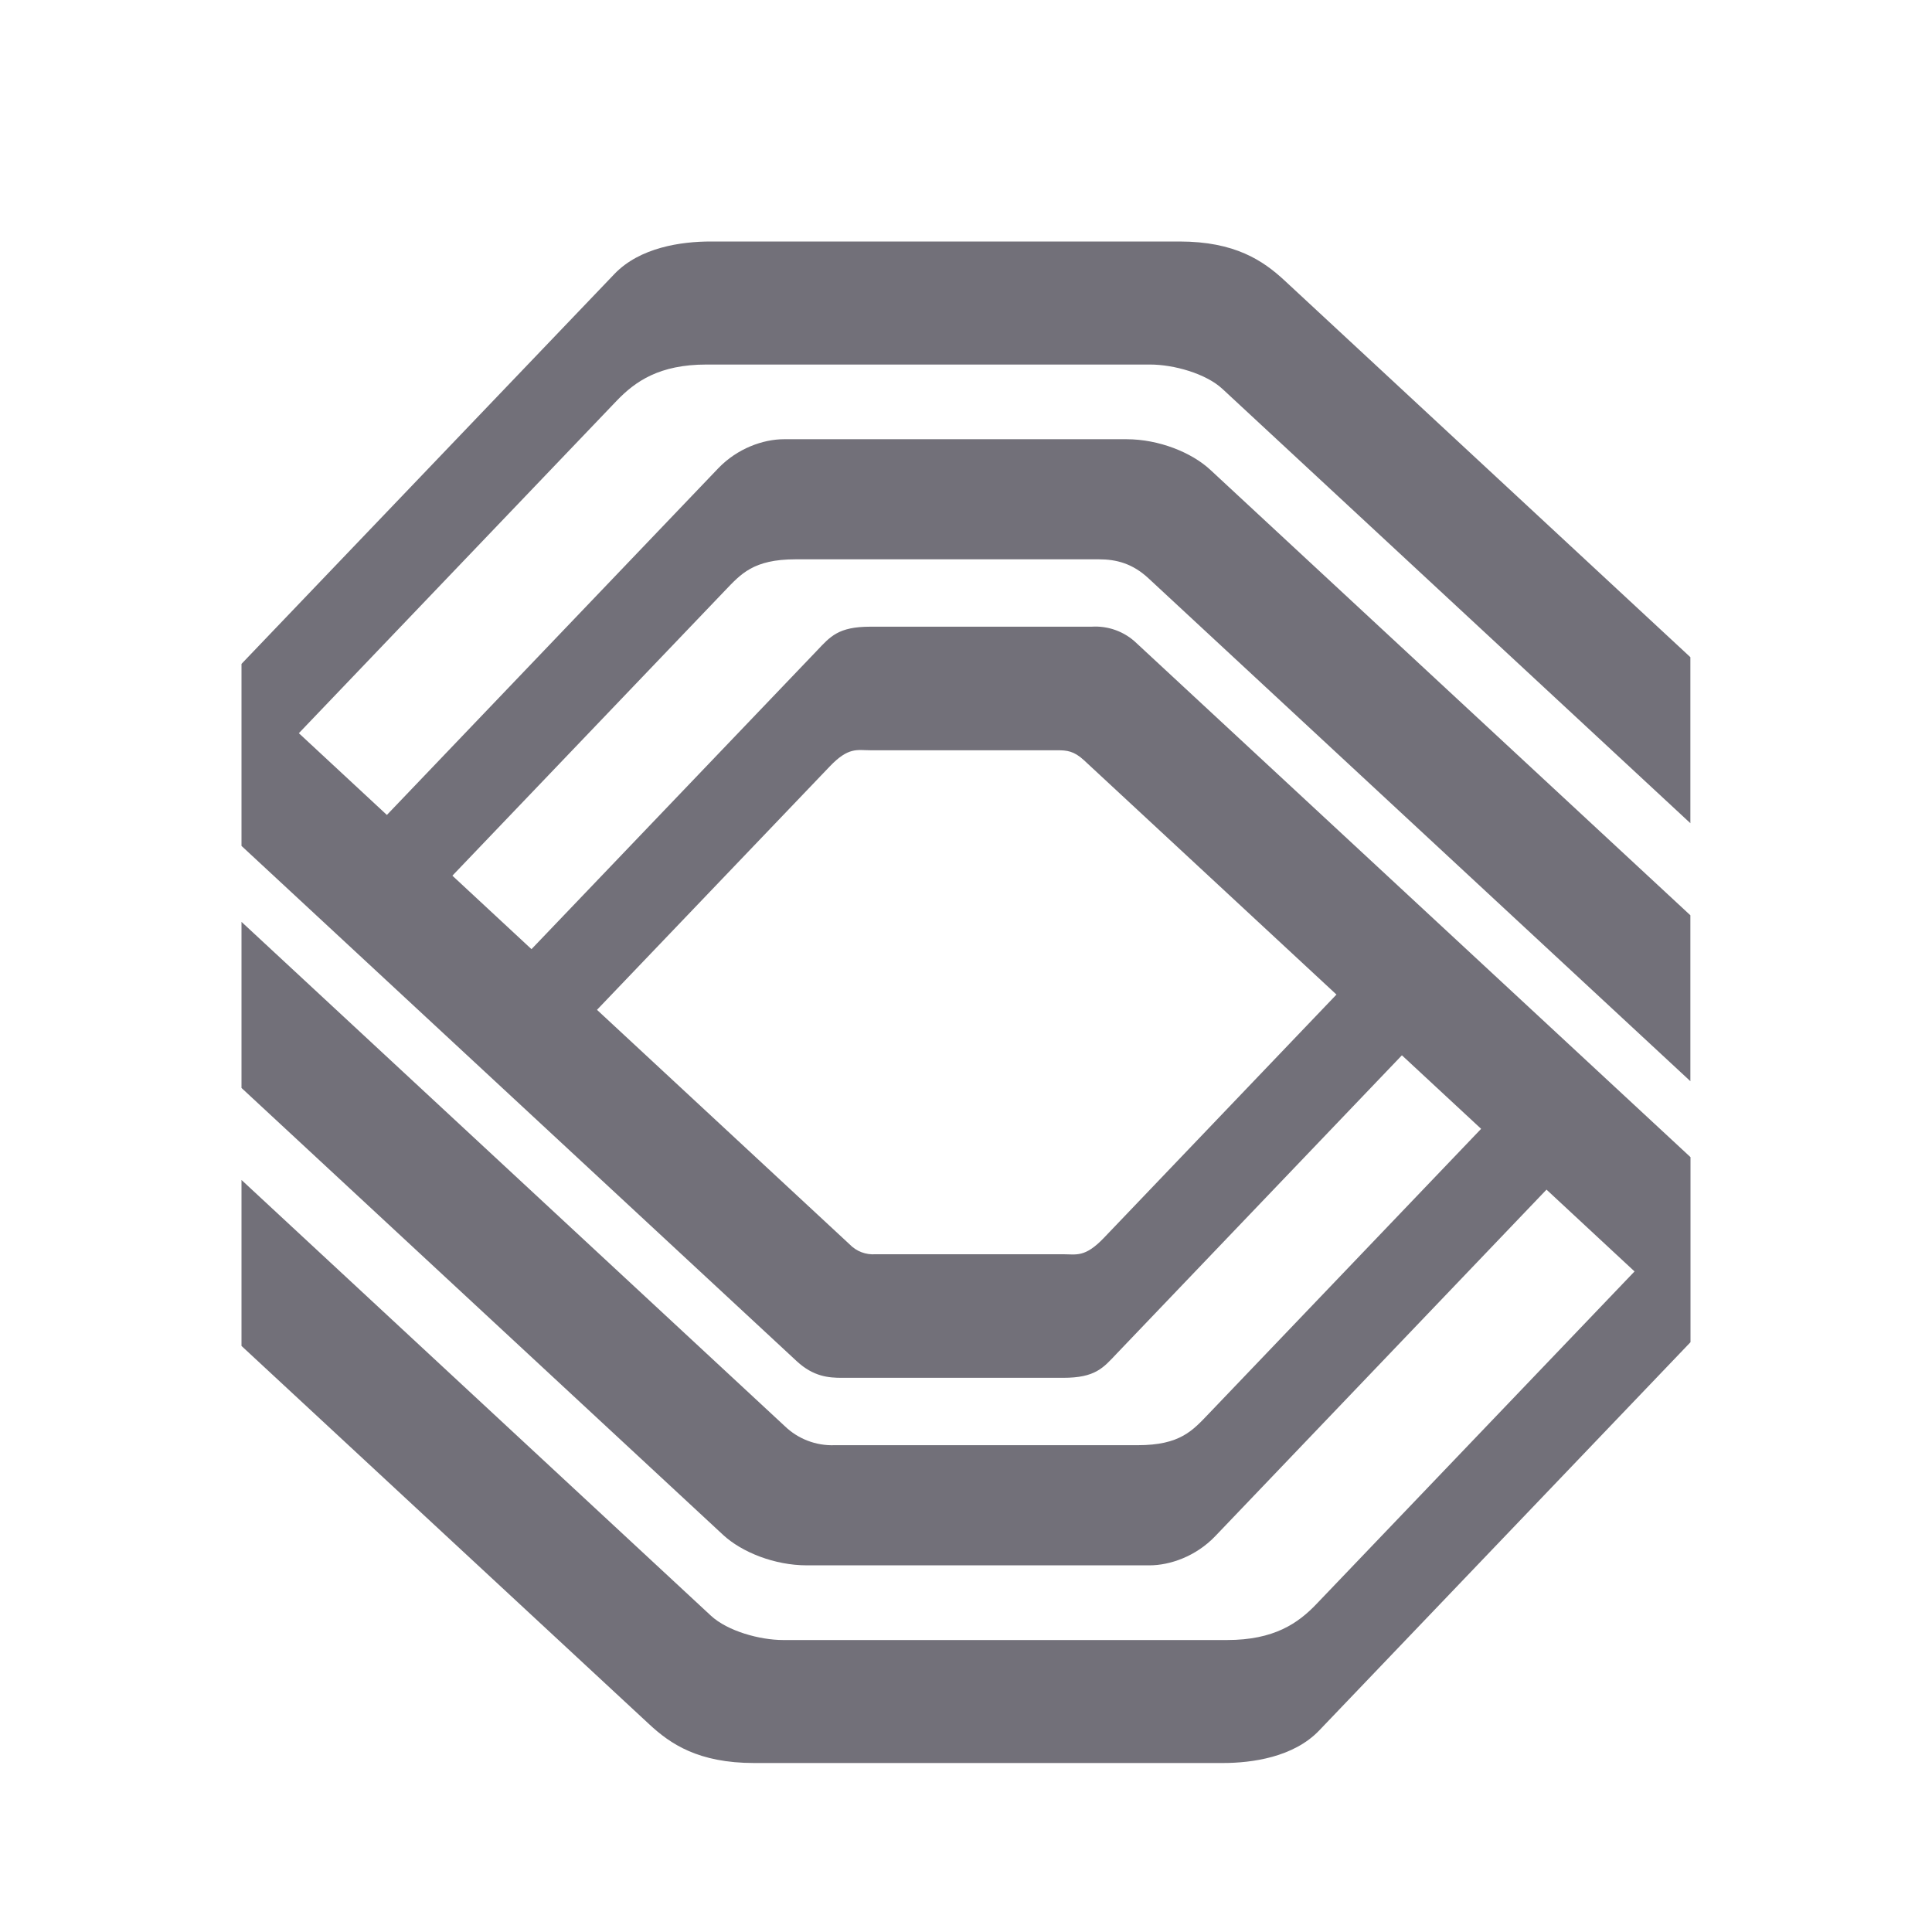 <?xml version="1.0" encoding="UTF-8"?>
<svg width="32px" height="32px" viewBox="0 0 32 32" version="1.1" xmlns="http://www.w3.org/2000/svg" xmlns:xlink="http://www.w3.org/1999/xlink">
    <!-- Generator: Sketch 53.2 (72643) - https://sketchapp.com -->
    <title>Icons/Work/BOK</title>
    <desc>Created with Sketch.</desc>
    <g id="Icons/Work/BOK" stroke="none" stroke-width="1" fill="none" fill-rule="evenodd">
        <rect id="Rectangle" x="0" y="0" width="32" height="32"></rect>
        <path d="M28,19.166 L28,22.231 L21.85,28.662 C21.427,29.105 20.739,29.201 20.254,29.201 L12.491,29.201 C11.568,29.201 11.104,28.886 10.753,28.559 L4,22.293 L4,19.544 L11.774,26.76 C12.051,27.017 12.585,27.164 12.973,27.164 L20.324,27.164 C21.101,27.164 21.5,26.888 21.807,26.565 L27.073,21.059 L25.615,19.704 L20.129,25.443 C19.809,25.778 19.379,25.927 19.039,25.927 L13.363,25.927 C12.83,25.927 12.287,25.71 11.976,25.422 L4,18.02 L4,15.269 L12.997,23.62 C13.218,23.834 13.516,23.948 13.822,23.937 L18.844,23.937 C19.549,23.937 19.754,23.693 20.021,23.415 L24.532,18.697 L23.22,17.479 L18.497,22.419 C18.272,22.657 18.143,22.821 17.609,22.821 L13.945,22.821 C13.728,22.821 13.475,22.803 13.198,22.547 L4,14.011 L4,10.996 L10.176,4.539 C10.599,4.096 11.287,4 11.771,4 L19.535,4 C20.456,4 20.92,4.317 21.272,4.642 L27.998,10.885 L27.998,13.635 L20.249,6.443 C19.972,6.185 19.438,6.038 19.05,6.038 L11.699,6.038 C10.923,6.038 10.524,6.315 10.215,6.637 L4.95,12.144 L6.408,13.498 L11.894,7.759 C12.214,7.424 12.644,7.275 12.984,7.275 L18.66,7.275 C19.193,7.275 19.736,7.493 20.047,7.782 L27.998,15.16 L27.998,17.908 L19.025,9.581 C18.759,9.333 18.491,9.264 18.201,9.264 L13.178,9.264 C12.475,9.264 12.27,9.509 12.004,9.786 L7.493,14.504 L8.803,15.721 L13.527,10.781 C13.752,10.544 13.882,10.38 14.416,10.38 L18.079,10.38 C18.355,10.362 18.627,10.461 18.826,10.654 L28,19.166 Z M18.284,20.503 L22.136,16.473 L17.953,12.591 C17.787,12.437 17.666,12.427 17.52,12.427 L14.425,12.427 C14.195,12.427 14.055,12.367 13.74,12.698 L9.888,16.726 L14.072,20.61 C14.184,20.727 14.343,20.787 14.504,20.774 L17.599,20.774 C17.829,20.774 17.968,20.833 18.284,20.503 Z" id="Combined-Shape" fill="#727079"></path>
    </g>
</svg>